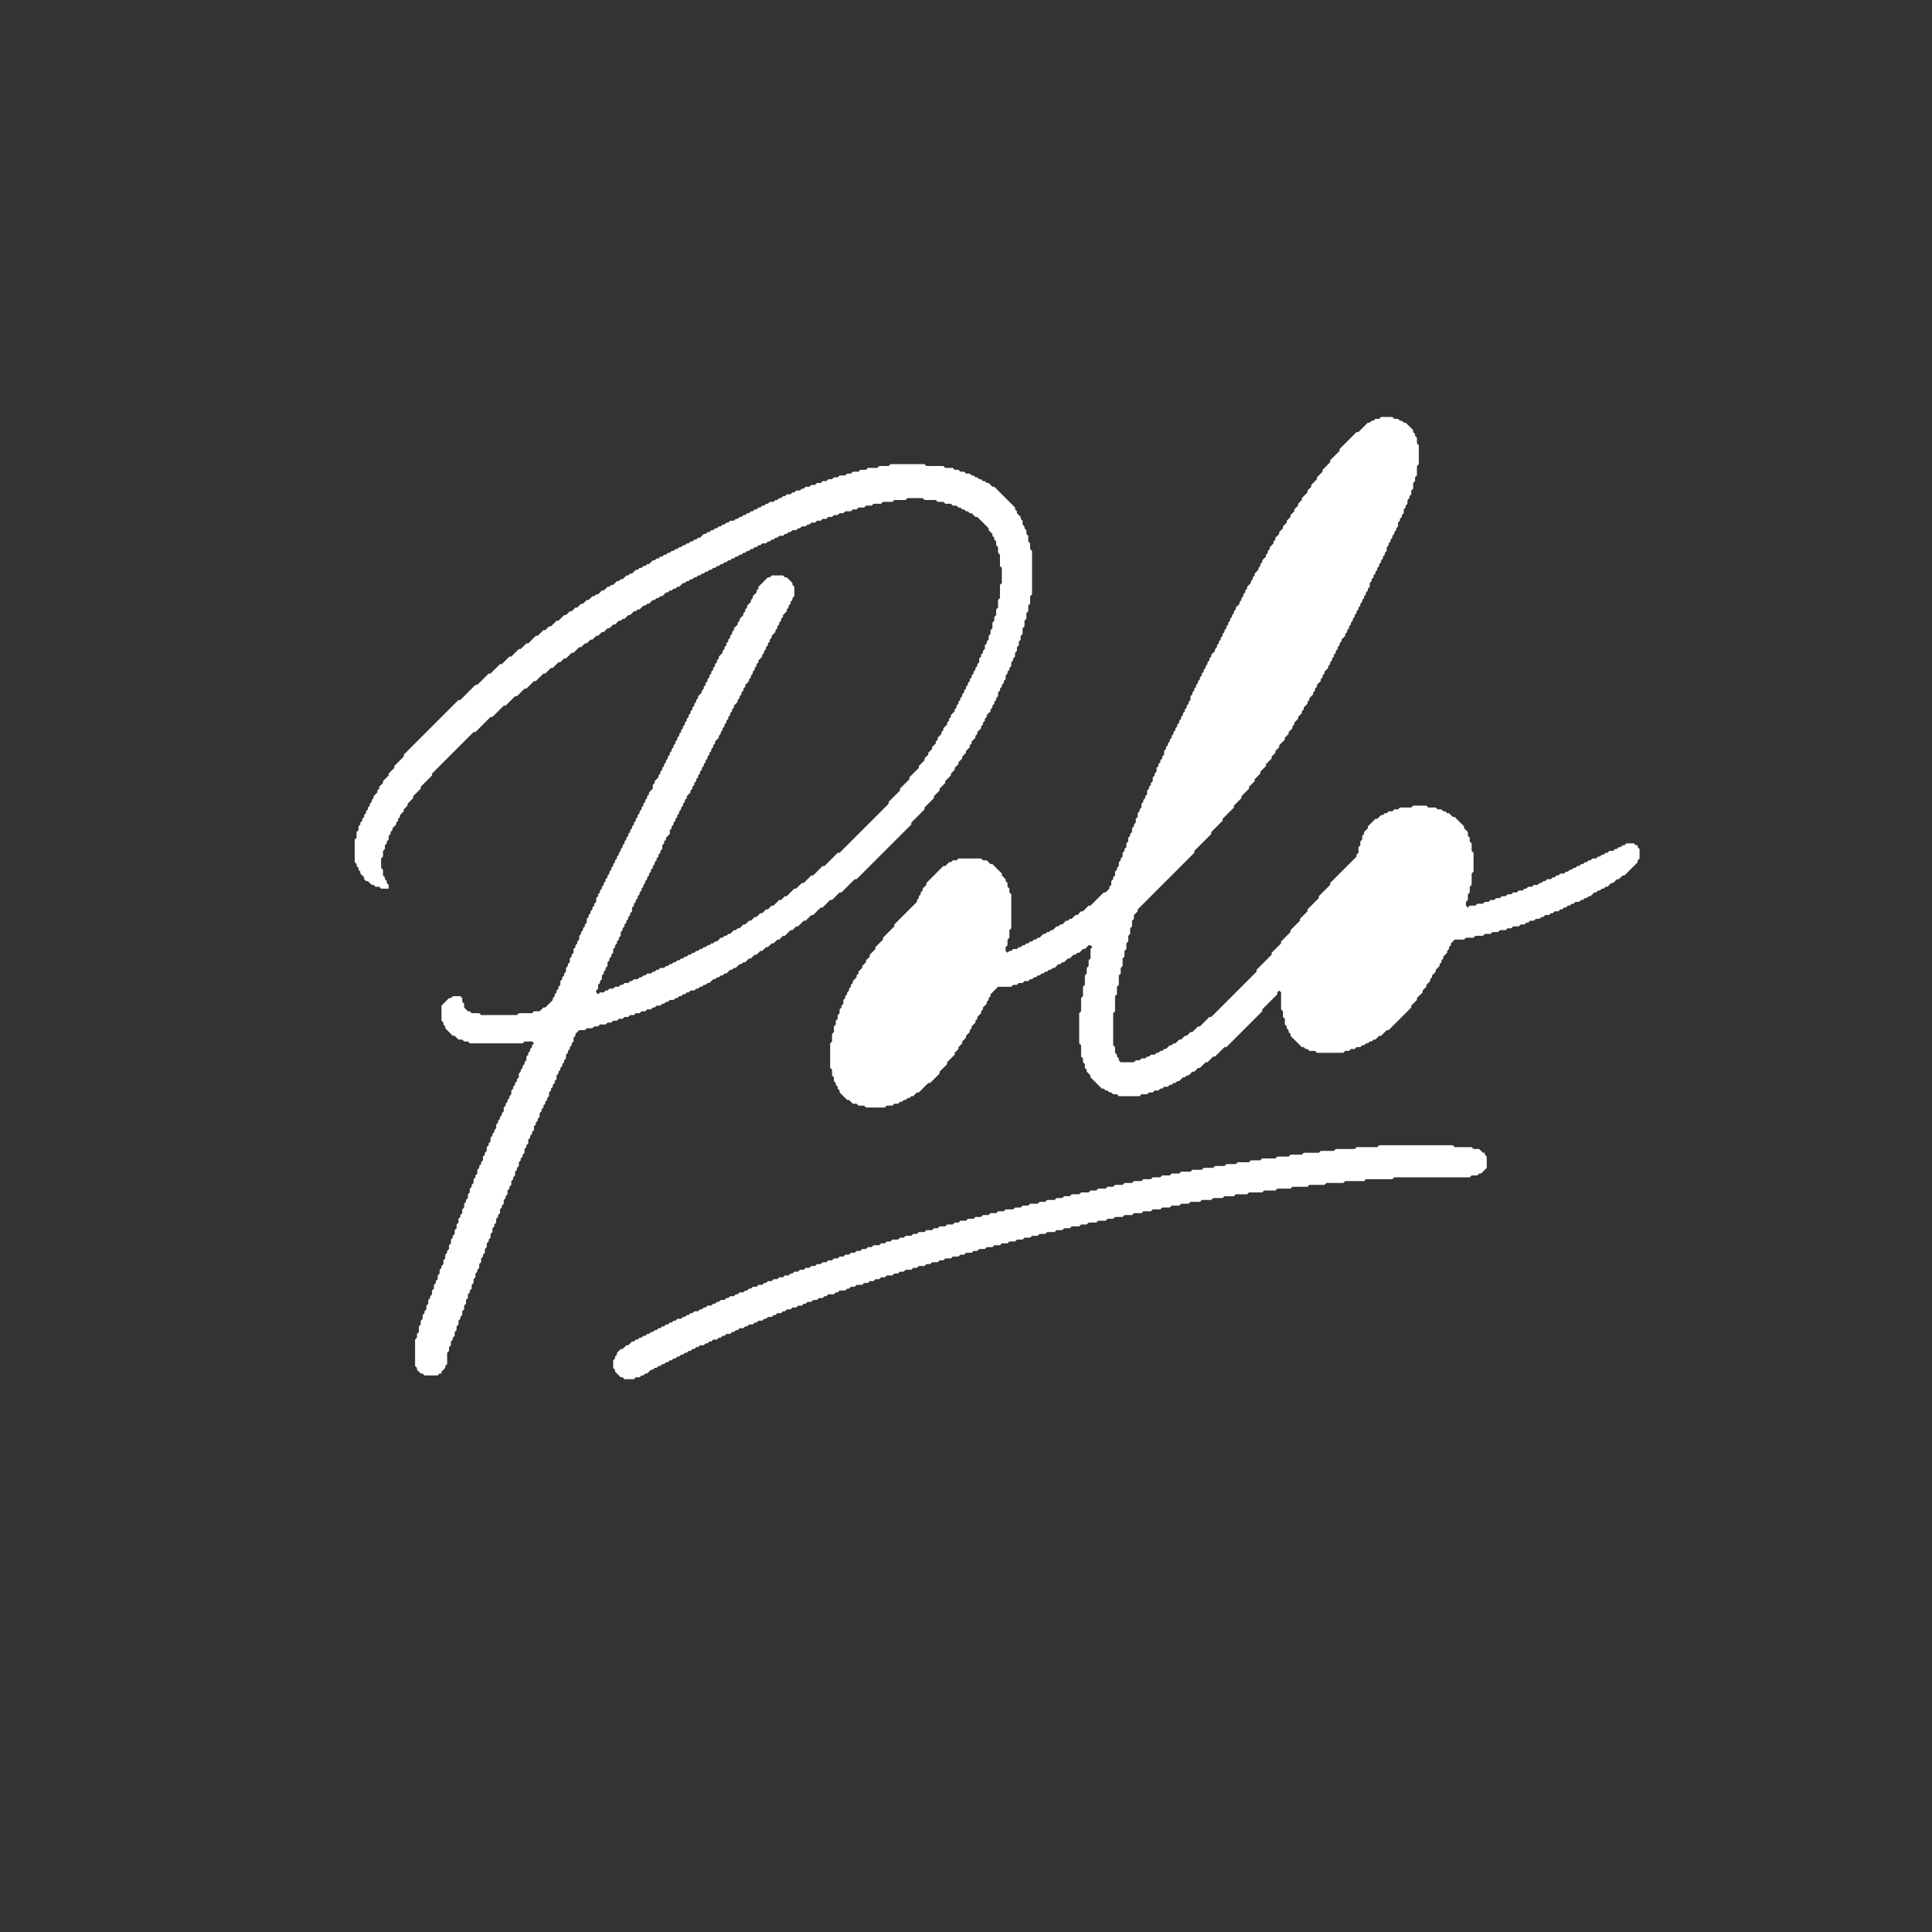 <?xml version="1.0" encoding="utf-8" ?>
<svg baseProfile="full" height="1024" version="1.1" width="1024" xmlns="http://www.w3.org/2000/svg" xmlns:ev="http://www.w3.org/2001/xml-events" xmlns:xlink="http://www.w3.org/1999/xlink"><rect width="100%" height="100%" fill="#333333" stroke="none"/><defs /><polyline fill="white" points="731,607 730,608 719,608 718,609 708,609 707,610 700,610 699,611 691,611 690,612 684,612 683,613 677,613 676,614 669,614 668,615 663,615 662,616 656,616 655,617 650,617 649,618 644,618 643,619 638,619 637,620 632,620 631,621 626,621 625,622 621,622 620,623 616,623 615,624 611,624 610,625 606,625 605,626 601,626 600,627 596,627 595,628 591,628 590,629 587,629 586,630 582,630 581,631 578,631 577,632 573,632 572,633 568,633 567,634 564,634 563,635 560,635 559,636 555,636 554,637 551,637 550,638 546,638 545,639 542,639 541,640 538,640 537,641 533,641 532,642 529,642 528,643 525,643 524,644 521,644 520,645 517,645 516,646 513,646 512,647 509,647 508,648 506,648 505,649 502,649 501,650 498,650 497,651 495,651 494,652 491,652 490,653 487,653 486,654 484,654 483,655 480,655 479,656 477,656 476,657 473,657 472,658 470,658 469,659 467,659 466,660 463,660 462,661 460,661 459,662 457,662 456,663 454,663 453,664 451,664 450,665 448,665 447,666 445,666 444,667 442,667 441,668 439,668 438,669 436,669 435,670 433,670 432,671 430,671 429,672 427,672 426,673 424,673 423,674 421,674 420,675 419,675 418,676 416,676 415,677 413,677 412,678 410,678 409,679 407,679 406,680 405,680 404,681 402,681 401,682 399,682 398,683 397,683 396,684 395,684 394,685 392,685 391,686 390,686 389,687 387,687 386,688 385,688 384,689 382,689 381,690 380,690 379,691 378,691 377,692 375,692 374,693 373,693 372,694 371,694 370,695 368,695 367,696 366,696 365,697 364,697 363,698 362,698 361,699 359,699 358,700 357,700 356,701 355,701 354,702 353,702 352,703 351,703 350,704 349,704 348,705 347,705 346,706 345,706 344,707 343,707 342,708 341,708 340,709 339,709 338,710 337,710 336,711 335,711 333,713 332,713 330,715 329,715 327,717 327,718 326,719 326,720 325,721 325,725 326,726 326,727 329,730 330,730 331,731 336,731 337,730 339,730 340,729 341,729 342,728 343,728 345,726 346,726 347,725 348,725 349,724 350,724 351,723 352,723 353,722 354,722 355,721 356,721 357,720 358,720 359,719 360,719 361,718 362,718 363,717 364,717 365,716 366,716 367,715 368,715 369,714 370,714 371,713 373,713 374,712 375,712 376,711 377,711 378,710 380,710 381,709 382,709 383,708 384,708 385,707 387,707 388,706 389,706 390,705 391,705 392,704 394,704 395,703 396,703 397,702 399,702 400,701 401,701 402,700 404,700 405,699 406,699 407,698 409,698 410,697 411,697 412,696 414,696 415,695 416,695 417,694 419,694 420,693 422,693 423,692 425,692 426,691 427,691 428,690 430,690 431,689 433,689 434,688 436,688 437,687 438,687 439,686 442,686 443,685 444,685 445,684 448,684 449,683 450,683 451,682 453,682 454,681 457,681 458,680 460,680 461,679 463,679 464,678 466,678 467,677 469,677 470,676 473,676 474,675 476,675 477,674 479,674 480,673 483,673 484,672 486,672 487,671 490,671 491,670 493,670 494,669 497,669 498,668 500,668 501,667 504,667 505,666 508,666 509,665 511,665 512,664 515,664 516,663 518,663 519,662 522,662 523,661 526,661 527,660 530,660 531,659 534,659 535,658 538,658 539,657 542,657 543,656 546,656 547,655 550,655 551,654 554,654 555,653 559,653 560,652 563,652 564,651 567,651 568,650 572,650 573,649 576,649 577,648 581,648 582,647 586,647 587,646 590,646 591,645 595,645 596,644 600,644 601,643 605,643 606,642 610,642 611,641 615,641 616,640 620,640 621,639 625,639 626,638 630,638 631,637 636,637 637,636 642,636 643,635 648,635 649,634 654,634 655,633 661,633 662,632 669,632 670,631 676,631 677,630 684,630 685,629 693,629 694,628 702,628 703,627 712,627 713,626 723,626 724,625 738,625 739,624 779,624 780,623 783,623 784,622 785,622 788,619 788,613 787,612 787,611 786,611 784,609 781,609 780,608 771,608 770,607" /><polyline fill="white" points="472,246 471,247 466,247 465,248 460,248 459,249 456,249 455,250 452,250 451,251 449,251 448,252 445,252 444,253 442,253 441,254 439,254 438,255 436,255 435,256 433,256 432,257 430,257 429,258 427,258 426,259 425,259 424,260 422,260 421,261 420,261 419,262 417,262 416,263 415,263 414,264 413,264 412,265 411,265 410,266 408,266 407,267 406,267 405,268 404,268 403,269 402,269 401,270 400,270 399,271 398,271 397,272 396,272 395,273 394,273 393,274 392,274 391,275 390,275 389,276 387,276 386,277 385,277 384,278 383,278 382,279 381,279 380,280 379,280 378,281 377,281 376,282 375,282 374,283 373,283 371,285 370,285 369,286 368,286 367,287 366,287 365,288 364,288 363,289 362,289 361,290 360,290 359,291 358,291 357,292 356,292 355,293 354,293 353,294 352,294 351,295 350,295 349,296 348,296 347,297 346,297 344,299 343,299 342,300 341,300 340,301 339,301 338,302 337,302 335,304 334,304 333,305 332,305 330,307 329,307 328,308 327,308 325,310 324,310 323,311 322,311 320,313 319,313 317,315 316,315 315,316 314,316 312,318 311,318 309,320 308,320 306,322 305,322 303,324 302,324 300,326 299,326 296,329 295,329 292,332 291,332 289,334 288,334 285,337 284,337 280,341 279,341 276,344 275,344 271,348 270,348 266,352 265,352 260,357 259,357 253,363 252,363 244,371 243,371 214,400 214,401 209,406 209,407 206,410 206,411 203,414 203,415 201,417 201,418 200,419 200,420 198,422 198,423 197,424 197,425 196,426 196,427 195,428 195,429 194,430 194,431 193,432 193,433 192,434 192,435 191,436 191,437 190,438 190,440 189,441 189,444 188,445 188,457 189,458 189,459 190,460 190,461 191,462 191,463 193,465 193,466 194,467 195,467 197,469 198,469 199,470 201,470 202,471 206,471 206,469 205,468 205,467 204,466 204,465 203,464 203,461 202,460 202,455 203,454 203,451 204,450 204,448 205,447 205,446 206,445 206,443 207,442 207,441 208,440 208,439 210,437 210,436 211,435 211,434 212,433 212,432 214,430 214,429 216,427 216,426 219,423 219,422 223,418 223,417 229,411 229,410 251,388 252,388 260,380 261,380 267,374 268,374 273,369 274,369 278,365 279,365 283,361 284,361 288,357 289,357 292,354 293,354 296,351 297,351 299,349 300,349 303,346 304,346 307,343 308,343 310,341 311,341 313,339 314,339 316,337 317,337 319,335 320,335 322,333 323,333 325,331 326,331 328,329 329,329 330,328 331,328 333,326 334,326 336,324 337,324 338,323 339,323 341,321 342,321 343,320 344,320 346,318 347,318 348,317 349,317 350,316 351,316 353,314 354,314 355,313 356,313 357,312 358,312 359,311 360,311 362,309 363,309 364,308 365,308 366,307 367,307 368,306 369,306 370,305 371,305 372,304 373,304 374,303 375,303 376,302 377,302 378,301 379,301 380,300 381,300 382,299 383,299 384,298 385,298 386,297 387,297 388,296 389,296 390,295 391,295 392,294 393,294 394,293 395,293 396,292 397,292 398,291 399,291 400,290 401,290 402,289 403,289 404,288 406,288 407,287 408,287 409,286 410,286 411,285 412,285 413,284 415,284 416,283 417,283 418,282 419,282 420,281 422,281 423,280 424,280 425,279 427,279 428,278 429,278 430,277 432,277 433,276 435,276 436,275 438,275 439,274 441,274 442,273 444,273 445,272 447,272 448,271 451,271 452,270 454,270 455,269 458,269 459,268 462,268 463,267 467,267 468,266 473,266 474,265 480,265 481,264 489,264 490,265 496,265 497,266 500,266 501,267 504,267 505,268 507,268 508,269 509,269 510,270 511,270 512,271 513,271 514,272 515,272 517,274 518,274 524,280 524,281 526,283 526,284 527,285 527,286 528,287 528,289 529,290 529,293 530,294 530,300 531,301 531,309 530,310 530,317 529,318 529,322 528,323 528,326 527,327 527,329 526,330 526,333 525,334 525,336 524,337 524,339 523,340 523,341 522,342 522,344 521,345 521,346 520,347 520,348 519,349 519,351 518,352 518,353 517,354 517,355 516,356 516,357 515,358 515,359 514,360 514,361 513,362 513,363 512,364 512,365 511,366 511,367 510,368 510,369 509,370 509,371 508,372 508,373 507,374 507,375 506,376 506,377 504,379 504,380 503,381 503,382 502,383 502,384 500,386 500,387 499,388 499,389 497,391 497,392 496,393 496,394 494,396 494,397 492,399 492,400 490,402 490,403 487,406 487,407 482,412 482,413 477,418 477,419 471,425 471,426 445,452 444,452 437,459 436,459 431,464 430,464 426,468 425,468 422,471 421,471 417,475 416,475 414,477 413,477 410,480 409,480 407,482 406,482 404,484 403,484 401,486 400,486 398,488 397,488 395,490 394,490 392,492 391,492 390,493 389,493 387,495 386,495 385,496 384,496 383,497 382,497 380,499 379,499 378,500 377,500 376,501 375,501 374,502 373,502 372,503 371,503 370,504 369,504 368,505 367,505 366,506 365,506 364,507 363,507 362,508 361,508 360,509 359,509 358,510 357,510 356,511 355,511 354,512 353,512 352,513 350,513 349,514 348,514 347,515 346,515 345,516 343,516 342,517 341,517 340,518 339,518 338,519 336,519 335,520 334,520 333,521 331,521 330,522 329,522 328,523 326,523 325,524 323,524 322,525 321,525 320,526 318,526 317,527 316,526 316,525 317,524 317,522 318,521 318,520 319,519 319,517 320,516 320,515 321,514 321,513 322,512 322,510 323,509 323,508 324,507 324,506 325,505 325,503 326,502 326,501 327,500 327,499 328,498 328,497 329,496 329,494 330,493 330,492 331,491 331,490 332,489 332,488 333,487 333,486 334,485 334,484 335,483 335,481 336,480 336,479 337,478 337,477 338,476 338,475 339,474 339,473 340,472 340,471 341,470 341,469 342,468 342,467 343,466 343,465 344,464 344,463 345,462 345,461 346,460 346,459 347,458 347,457 348,456 348,455 349,454 349,453 350,452 350,451 351,450 351,448 352,447 352,446 353,445 353,444 355,442 355,440 356,439 356,438 357,437 357,436 358,435 358,434 359,433 359,432 360,431 360,430 361,429 361,428 362,427 362,426 363,425 363,424 364,423 364,422 366,420 366,419 367,418 367,417 368,416 368,415 369,414 369,413 370,412 370,411 371,410 371,409 372,408 372,407 373,406 373,405 374,404 374,403 375,402 375,401 376,400 376,399 377,398 377,397 378,396 378,395 379,394 379,393 381,391 381,390 382,389 382,388 383,387 383,386 384,385 384,384 385,383 385,382 386,381 386,380 387,379 387,378 388,377 388,376 389,375 389,374 391,372 391,371 392,370 392,369 393,368 393,367 394,366 394,365 395,364 395,363 397,361 397,360 398,359 398,358 399,357 399,356 400,355 400,354 401,353 401,352 402,351 402,350 404,348 404,347 405,346 405,345 406,344 406,343 407,342 407,341 408,340 408,339 409,338 409,337 411,335 411,334 412,333 412,332 413,331 413,330 414,329 414,328 415,327 415,326 417,324 417,323 418,322 418,321 419,320 419,319 420,318 420,317 421,316 421,311 420,310 420,309 417,306 416,306 415,305 409,305 408,306 407,306 402,311 402,312 401,313 401,314 399,316 399,317 398,318 398,319 396,321 396,322 395,323 395,324 394,325 394,326 392,328 392,329 391,330 391,331 389,333 389,334 388,335 388,336 387,337 387,338 386,339 386,340 385,341 385,342 384,343 384,344 383,345 383,346 381,348 381,349 380,350 380,351 379,352 379,353 378,354 378,355 377,356 377,357 376,358 376,359 375,360 375,361 374,362 374,363 373,364 373,365 372,366 372,367 370,369 370,370 369,371 369,372 368,373 368,374 367,375 367,376 366,377 366,378 365,379 365,380 364,381 364,382 363,383 363,384 362,385 362,386 361,387 361,388 360,389 360,390 359,391 359,392 358,393 358,394 357,395 357,396 356,397 356,398 355,399 355,400 354,401 354,402 353,403 353,404 352,405 352,406 351,407 351,408 350,409 350,410 349,411 349,412 347,414 347,415 346,416 346,418 344,420 344,421 343,422 343,423 342,424 342,425 341,426 341,427 340,428 340,429 339,430 339,431 338,432 338,433 337,434 337,435 336,436 336,437 335,438 335,439 334,440 334,441 333,442 333,443 332,444 332,445 331,446 331,447 330,448 330,449 329,450 329,451 328,452 328,453 327,454 327,455 326,456 326,457 325,458 325,459 324,460 324,461 323,462 323,463 322,464 322,465 321,466 321,467 320,468 320,469 319,470 319,471 318,472 318,473 317,474 317,475 316,476 316,478 315,479 315,480 314,481 314,482 313,483 313,484 312,485 312,486 311,487 311,489 310,490 310,491 309,492 309,493 308,494 308,495 307,496 307,498 306,499 306,500 305,501 305,502 304,503 304,505 303,506 303,507 302,508 302,510 301,511 301,512 300,513 300,515 299,516 299,517 298,518 298,519 297,520 297,522 296,523 296,524 295,525 295,526 294,527 294,528 293,529 293,530 289,534 288,534 286,536 283,536 282,537 275,537 274,538 255,538 254,537 250,537 249,536 248,536 246,534 246,532 245,531 245,529 244,528 240,528 239,529 238,529 234,533 234,541 235,542 235,543 236,544 236,545 240,549 241,549 243,551 245,551 246,552 248,552 249,553 277,553 278,552 282,552 283,553 282,554 282,555 281,556 281,557 280,558 280,559 279,560 279,562 278,563 278,564 277,565 277,566 276,567 276,568 275,569 275,571 274,572 274,573 273,574 273,575 272,576 272,577 271,578 271,580 270,581 270,582 269,583 269,584 268,585 268,586 267,587 267,589 266,590 266,591 265,592 265,593 264,594 264,595 263,596 263,598 262,599 262,600 261,601 261,602 260,603 260,605 259,606 259,607 258,608 258,610 257,611 257,612 256,613 256,615 255,616 255,617 254,618 254,619 253,620 253,622 252,623 252,624 251,625 251,627 250,628 250,629 249,630 249,632 248,633 248,635 247,636 247,637 246,638 246,640 245,641 245,643 244,644 244,645 243,646 243,648 242,649 242,651 241,652 241,654 240,655 240,656 239,657 239,659 238,660 238,662 237,663 237,664 236,665 236,667 235,668 235,670 234,671 234,672 233,673 233,675 232,676 232,678 231,679 231,680 230,681 230,683 229,684 229,686 228,687 228,688 227,689 227,691 226,692 226,694 225,695 225,696 224,697 224,699 223,700 223,702 222,703 222,706 221,707 221,709 220,710 220,724 221,725 221,726 223,728 224,728 225,729 232,729 233,728 234,728 234,727 236,725 236,724 237,723 237,717 238,716 238,714 239,713 239,711 240,710 240,709 241,708 241,706 242,705 242,703 243,702 243,700 244,699 244,698 245,697 245,695 246,694 246,692 247,691 247,689 248,688 248,686 249,685 249,684 250,683 250,681 251,680 251,678 252,677 252,675 253,674 253,673 254,672 254,670 255,669 255,667 256,666 256,665 257,664 257,662 258,661 258,659 259,658 259,657 260,656 260,654 261,653 261,651 262,650 262,649 263,648 263,646 264,645 264,644 265,643 265,641 266,640 266,639 267,638 267,636 268,635 268,634 269,633 269,631 270,630 270,629 271,628 271,626 272,625 272,624 273,623 273,621 274,620 274,619 275,618 275,616 276,615 276,614 277,613 277,612 278,611 278,609 279,608 279,607 280,606 280,604 281,603 281,602 282,601 282,600 283,599 283,597 284,596 284,595 285,594 285,593 286,592 286,590 287,589 287,588 288,587 288,586 289,585 289,584 290,583 290,582 291,581 291,579 292,578 292,577 293,576 293,575 294,574 294,573 295,572 295,570 296,569 296,568 297,567 297,566 298,565 298,564 299,563 299,562 300,561 300,559 301,558 301,557 302,556 302,555 303,554 303,553 304,552 304,550 305,549 305,548 307,546 310,546 311,545 314,545 315,544 317,544 318,543 321,543 322,542 324,542 325,541 327,541 328,540 330,540 331,539 333,539 334,538 336,538 337,537 339,537 340,536 342,536 343,535 345,535 346,534 347,534 348,533 350,533 351,532 352,532 353,531 354,531 355,530 357,530 358,529 359,529 360,528 361,528 362,527 363,527 364,526 365,526 366,525 368,525 369,524 370,524 371,523 372,523 373,522 374,522 375,521 376,521 378,519 379,519 380,518 381,518 382,517 383,517 384,516 385,516 387,514 388,514 389,513 390,513 392,511 393,511 394,510 395,510 397,508 398,508 400,506 401,506 403,504 404,504 406,502 407,502 409,500 410,500 412,498 413,498 415,496 416,496 419,493 420,493 422,491 423,491 426,488 427,488 430,485 431,485 435,481 436,481 440,477 441,477 445,473 446,473 453,466 454,466 483,437 483,436 490,429 490,428 495,423 495,422 498,419 498,418 501,415 501,414 504,411 504,410 506,408 506,407 508,405 508,404 510,402 510,401 512,399 512,398 514,396 514,395 515,394 515,393 517,391 517,390 518,389 518,388 520,386 520,385 521,384 521,383 522,382 522,381 523,380 523,379 525,377 525,376 526,375 526,374 527,373 527,372 528,371 528,370 529,369 529,367 530,366 530,365 531,364 531,363 532,362 532,361 533,360 533,358 534,357 534,356 535,355 535,354 536,353 536,351 537,350 537,349 538,348 538,346 539,345 539,343 540,342 540,340 541,339 541,337 542,336 542,333 543,332 543,329 544,328 544,325 545,324 545,321 546,320 546,316 547,315 547,292 546,291 546,288 545,287 545,284 544,283 544,281 543,280 543,279 542,278 542,276 541,275 541,274 539,272 539,271 538,270 538,269 527,258 526,258 524,256 523,256 522,255 521,255 520,254 519,254 518,253 517,253 516,252 515,252 514,251 512,251 511,250 509,250 508,249 506,249 505,248 501,248 500,247 491,247 490,246" /><polyline fill="white" points="732,221 731,222 729,222 728,223 727,223 726,224 725,224 720,229 719,229 710,238 710,239 705,244 705,245 701,249 701,250 698,253 698,254 695,257 695,258 693,260 693,261 690,264 690,265 688,267 688,268 686,270 686,271 684,273 684,274 682,276 682,277 680,279 680,280 678,282 678,283 676,285 676,286 675,287 675,288 673,290 673,291 672,292 672,293 671,294 671,295 669,297 669,298 668,299 668,300 667,301 667,302 665,304 665,305 664,306 664,307 663,308 663,309 661,311 661,312 660,313 660,314 659,315 659,316 658,317 658,318 657,319 657,320 655,322 655,323 654,324 654,325 653,326 653,327 652,328 652,329 651,330 651,331 650,332 650,333 649,334 649,335 648,336 648,337 647,338 647,339 646,340 646,341 645,342 645,343 644,344 644,345 642,347 642,348 641,349 641,350 640,351 640,352 639,353 639,354 638,355 638,356 637,357 637,358 636,359 636,360 635,361 635,362 634,363 634,364 633,365 633,366 632,367 632,368 631,369 631,371 630,372 630,373 629,374 629,375 628,376 628,377 627,378 627,379 626,380 626,381 625,382 625,383 624,384 624,385 623,386 623,387 622,388 622,389 621,390 621,391 620,392 620,393 619,394 619,395 618,396 618,397 617,398 617,400 616,401 616,402 615,403 615,404 614,405 614,406 613,407 613,409 612,410 612,411 611,412 611,414 610,415 610,416 609,417 609,418 608,419 608,421 607,422 607,423 606,424 606,425 605,426 605,428 604,429 604,430 603,431 603,433 602,434 602,436 601,437 601,438 600,439 600,441 599,442 599,443 598,444 598,446 597,447 597,449 596,450 596,451 595,452 595,454 594,455 594,456 593,457 593,459 592,460 592,461 591,462 591,464 590,465 590,466 589,467 589,469 588,470 588,471 586,473 585,473 578,480 577,480 574,483 573,483 571,485 570,485 568,487 567,487 566,488 565,488 563,490 562,490 561,491 560,491 558,493 557,493 556,494 555,494 554,495 553,495 551,497 550,497 549,498 548,498 547,499 546,499 545,500 544,500 543,501 542,501 541,502 540,502 539,503 537,503 536,504 535,504 534,505 533,504 533,502 534,501 534,498 535,497 535,493 536,492 536,474 535,473 535,471 534,470 534,468 533,467 533,466 531,464 531,463 526,458 525,458 523,456 521,456 520,455 508,455 507,456 505,456 504,457 503,457 501,459 500,459 491,468 491,469 489,471 489,472 488,473 488,474 487,475 487,476 486,477 486,478 474,490 474,491 468,497 468,498 464,502 464,503 461,506 461,507 459,509 459,510 457,512 457,513 455,515 455,516 454,517 454,518 452,520 452,521 451,522 451,523 450,524 450,525 449,526 449,527 448,528 448,529 447,530 447,532 446,533 446,534 445,535 445,537 444,538 444,540 443,541 443,543 442,544 442,547 441,548 441,552 440,553 440,566 441,567 441,570 442,571 442,573 443,574 443,575 444,576 444,577 445,578 445,579 449,583 450,583 452,585 454,585 455,586 458,586 459,587 469,587 470,586 473,586 474,585 476,585 477,584 478,584 479,583 480,583 481,582 482,582 483,581 484,581 486,579 487,579 492,574 493,574 498,569 498,568 502,564 502,563 506,559 506,558 508,556 508,555 510,553 510,552 512,550 512,549 514,547 514,546 515,545 515,544 517,542 517,541 518,540 518,539 520,537 520,536 521,535 521,534 523,532 523,531 524,530 524,529 525,528 525,527 529,523 536,523 537,522 539,522 540,521 542,521 543,520 545,520 546,519 547,519 548,518 549,518 550,517 551,517 552,516 553,516 554,515 555,515 556,514 557,514 558,513 559,513 561,511 562,511 563,510 564,510 566,508 567,508 569,506 570,506 571,505 572,505 574,503 575,503 577,501 578,501 579,502 578,503 578,508 577,509 577,512 576,513 576,516 575,517 575,522 574,523 574,528 573,529 573,536 572,537 572,553 573,554 573,560 574,561 574,563 575,564 575,566 576,567 576,568 578,570 578,571 584,577 585,577 586,578 587,578 588,579 589,579 590,580 592,580 593,581 604,581 605,580 608,580 609,579 611,579 612,578 614,578 615,577 616,577 617,576 619,576 620,575 621,575 622,574 623,574 624,573 625,573 627,571 628,571 629,570 630,570 632,568 633,568 635,566 636,566 639,563 640,563 643,560 644,560 649,555 650,555 669,536 669,535 677,527 677,526 678,525 679,526 679,535 680,536 680,539 681,540 681,543 682,544 682,545 683,546 683,547 684,548 684,549 690,555 691,555 692,556 693,556 694,557 697,557 698,558 712,558 713,557 715,557 716,556 718,556 719,555 721,555 722,554 723,554 724,553 725,553 726,552 727,552 728,551 729,551 731,549 732,549 735,546 736,546 748,534 748,533 751,530 751,529 754,526 754,525 756,523 756,522 758,520 758,519 759,518 759,517 761,515 761,514 763,512 763,511 764,510 764,509 765,508 765,507 767,505 767,504 768,503 768,502 769,501 769,500 771,498 776,498 777,497 781,497 782,496 786,496 787,495 790,495 791,494 794,494 795,493 798,493 799,492 801,492 802,491 805,491 806,490 808,490 809,489 810,489 811,488 813,488 814,487 816,487 817,486 818,486 819,485 821,485 822,484 823,484 824,483 826,483 827,482 828,482 829,481 830,481 831,480 832,480 833,479 834,479 835,478 837,478 838,477 839,477 840,476 841,476 842,475 843,475 845,473 846,473 847,472 848,472 849,471 850,471 851,470 852,470 854,468 855,468 857,466 858,466 860,464 861,464 868,457 868,456 869,455 869,450 868,449 868,448 867,448 866,447 862,447 861,448 860,448 859,449 858,449 857,450 856,450 855,451 853,451 852,452 851,452 850,453 849,453 848,454 847,454 846,455 844,455 843,456 842,456 841,457 840,457 839,458 838,458 837,459 836,459 835,460 834,460 833,461 832,461 831,462 830,462 829,463 827,463 826,464 825,464 824,465 823,465 822,466 820,466 819,467 818,467 817,468 816,468 815,469 813,469 812,470 810,470 809,471 808,471 807,472 805,472 804,473 802,473 801,474 799,474 798,475 796,475 795,476 793,476 792,477 790,477 789,478 787,478 786,479 783,479 782,480 779,480 778,481 777,480 777,478 778,477 778,474 779,473 779,470 780,469 780,463 781,462 781,452 780,451 780,447 779,446 779,444 778,443 778,441 776,439 776,438 771,433 770,433 768,431 767,431 766,430 765,430 764,429 762,429 761,428 757,428 756,427 749,427 748,428 742,428 741,429 739,429 738,430 736,430 735,431 734,431 733,432 732,432 730,434 729,434 725,438 725,439 723,441 723,442 722,443 722,445 721,446 721,448 720,449 720,452 719,453 719,454 705,468 705,469 699,475 699,476 693,482 693,483 689,487 689,488 684,493 684,494 679,499 679,500 674,505 674,506 666,514 666,515 642,539 641,539 636,544 635,544 632,547 631,547 629,549 628,549 626,551 625,551 623,553 622,553 621,554 620,554 618,556 617,556 616,557 615,557 614,558 613,558 612,559 610,559 609,560 608,560 607,561 605,561 604,562 602,562 601,563 594,563 593,562 593,561 592,560 592,559 591,558 591,555 590,554 590,537 591,536 591,528 592,527 592,523 593,522 593,517 594,516 594,513 595,512 595,508 596,507 596,504 597,503 597,500 598,499 598,496 599,495 599,492 600,491 600,488 601,487 601,485 603,483 603,482 633,452 633,451 642,442 642,441 648,435 648,434 654,428 654,427 658,423 658,422 662,418 662,417 665,414 665,413 668,410 668,409 671,406 671,405 674,402 674,401 676,399 676,398 678,396 678,395 681,392 681,391 683,389 683,388 685,386 685,385 686,384 686,383 688,381 688,380 690,378 690,377 691,376 691,375 693,373 693,372 694,371 694,370 696,368 696,367 697,366 697,365 698,364 698,363 700,361 700,360 701,359 701,358 702,357 702,356 704,354 704,353 705,352 705,351 706,350 706,349 707,348 707,347 708,346 708,345 709,344 709,343 710,342 710,341 711,340 711,339 713,337 713,336 714,335 714,334 715,333 715,332 716,331 716,330 717,329 717,328 718,327 718,326 719,325 719,324 720,323 720,322 721,321 721,320 722,319 722,318 723,317 723,316 724,315 724,314 725,313 725,312 726,311 726,309 727,308 727,307 728,306 728,305 729,304 729,303 730,302 730,301 731,300 731,299 732,298 732,297 733,296 733,295 734,294 734,293 735,292 735,290 736,289 736,288 737,287 737,286 738,285 738,284 739,283 739,282 740,281 740,280 741,279 741,277 742,276 742,275 743,274 743,273 744,272 744,270 745,269 745,268 746,267 746,265 747,264 747,263 748,262 748,260 749,259 749,256 750,255 750,253 751,252 751,247 752,246 752,236 751,235 751,232 750,231 750,230 749,229 749,228 745,224 744,224 743,223 742,223 741,222 739,222 738,221" /></svg>